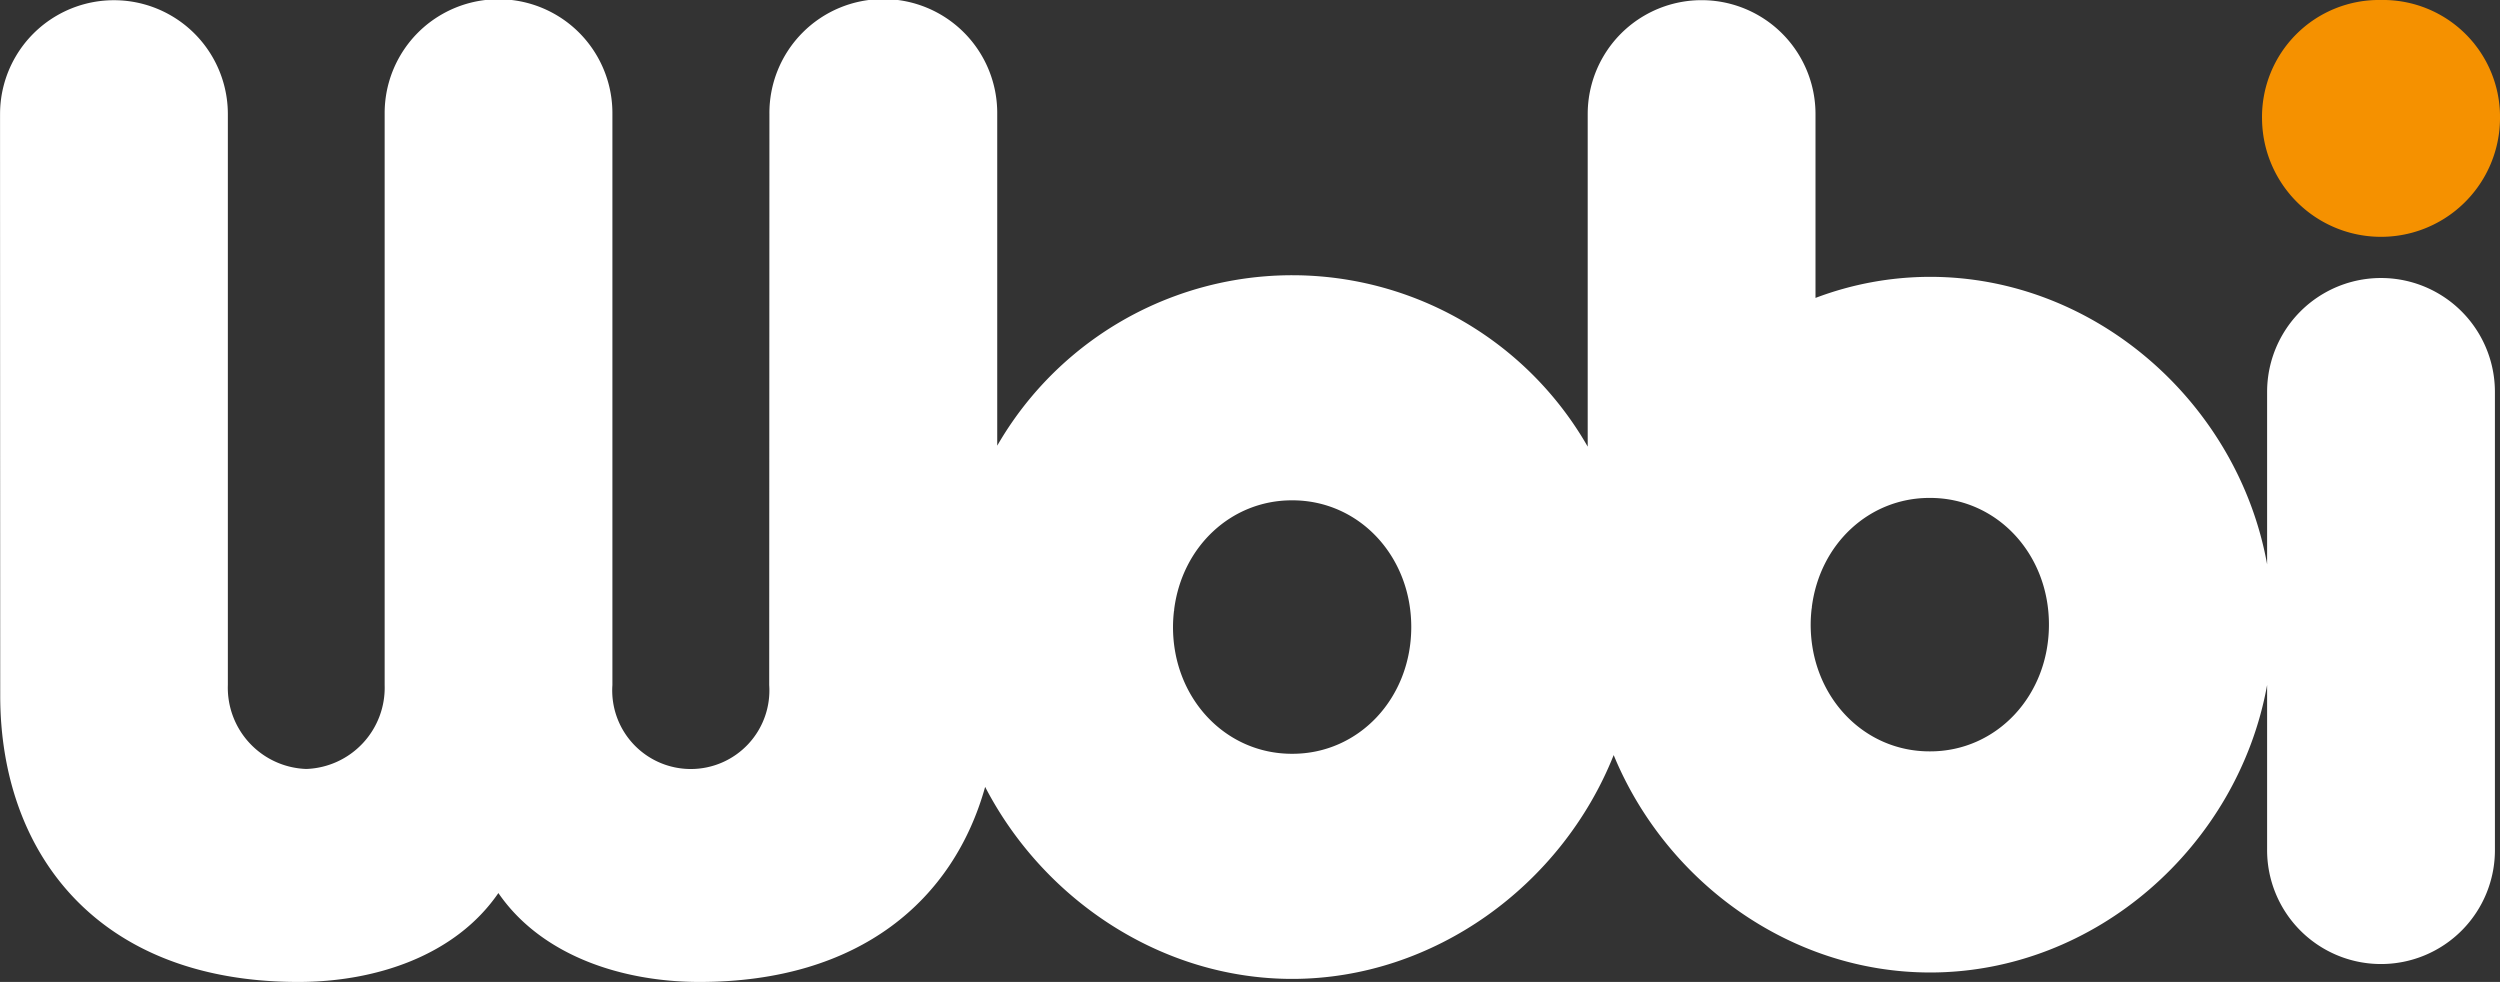 <?xml version="1.0" encoding="UTF-8"?> <svg xmlns="http://www.w3.org/2000/svg" viewBox="0 0 223.006 87.592"><rect x="0" y="0" width="223.006" height="87.592" fill="#333333" stroke="none"/><g id="e0c83a33-f9dc-4d51-ba30-964c1854109e1" data-name="Layer 2"><g id="fd88544b-738a-4ff5-afb4-ad70d8ba5db01" data-name="Layer 1"><path d="M212.392,0a10.433,10.433,0,0,1,10.614,10.614,10.614,10.614,0,0,1-21.227,0A10.433,10.433,0,0,1,212.392,0" fill="#f59100"></path><path d="M222.552,34.959a10.16,10.16,0,1,0-20.32,0V50.338c-2.593-14.357-15.3-25.643-30.058-25.643a28.928,28.928,0,0,0-10.227,1.88c0-9.04,0-16.39,0-16.4a10.16,10.16,0,1,0-20.32,0c0,.066,0,15.8,0,29.665a30.37,30.37,0,0,0-52.672-.085V10.179a10.161,10.161,0,1,0-20.321,0c0,.122-.019,50.684-.019,50.928a7.01,7.01,0,1,1-13.987,0V10.145a10.158,10.158,0,0,0-20.316-.108v51.07a7.253,7.253,0,0,1-6.993,7.487,7.253,7.253,0,0,1-6.994-7.487V10.179a10.16,10.16,0,1,0-20.32,0C0,10.3.02,62.051.02,62.051c0,14,8.631,25.541,26.592,25.541,6.882,0,14-2.332,17.845-7.93,3.849,5.6,11.057,7.93,17.938,7.93,14.318,0,22.677-7.339,25.482-17.4,5.251,10.134,15.8,17.128,27.387,17.128,12.64,0,24.042-8.321,28.681-19.965,4.637,11.251,15.694,19.393,28.229,19.393,14.758,0,27.466-11.287,30.058-25.645,0,7.947,0,14.623,0,14.629a10.161,10.161,0,1,0,20.321,0C222.554,75.69,222.552,34.973,222.552,34.959Zm-107.26,32.28h-.057c-5.941,0-10.6-4.966-10.6-11.305a12.145,12.145,0,0,1,.087-1.433l.016-.051v-.088c.713-5.634,5.107-9.719,10.471-9.731h.079c5.941,0,10.6,4.965,10.6,11.3S121.233,67.239,115.292,67.239Zm56.882-.215h-.057c-5.942,0-10.6-4.966-10.6-11.306a12.339,12.339,0,0,1,.086-1.432l.017-.051v-.088c.713-5.634,5.107-9.719,10.471-9.731h.079c5.94,0,10.6,4.965,10.6,11.3S178.114,67.024,172.174,67.024Z" fill="#fff"></path></g></g></svg>
